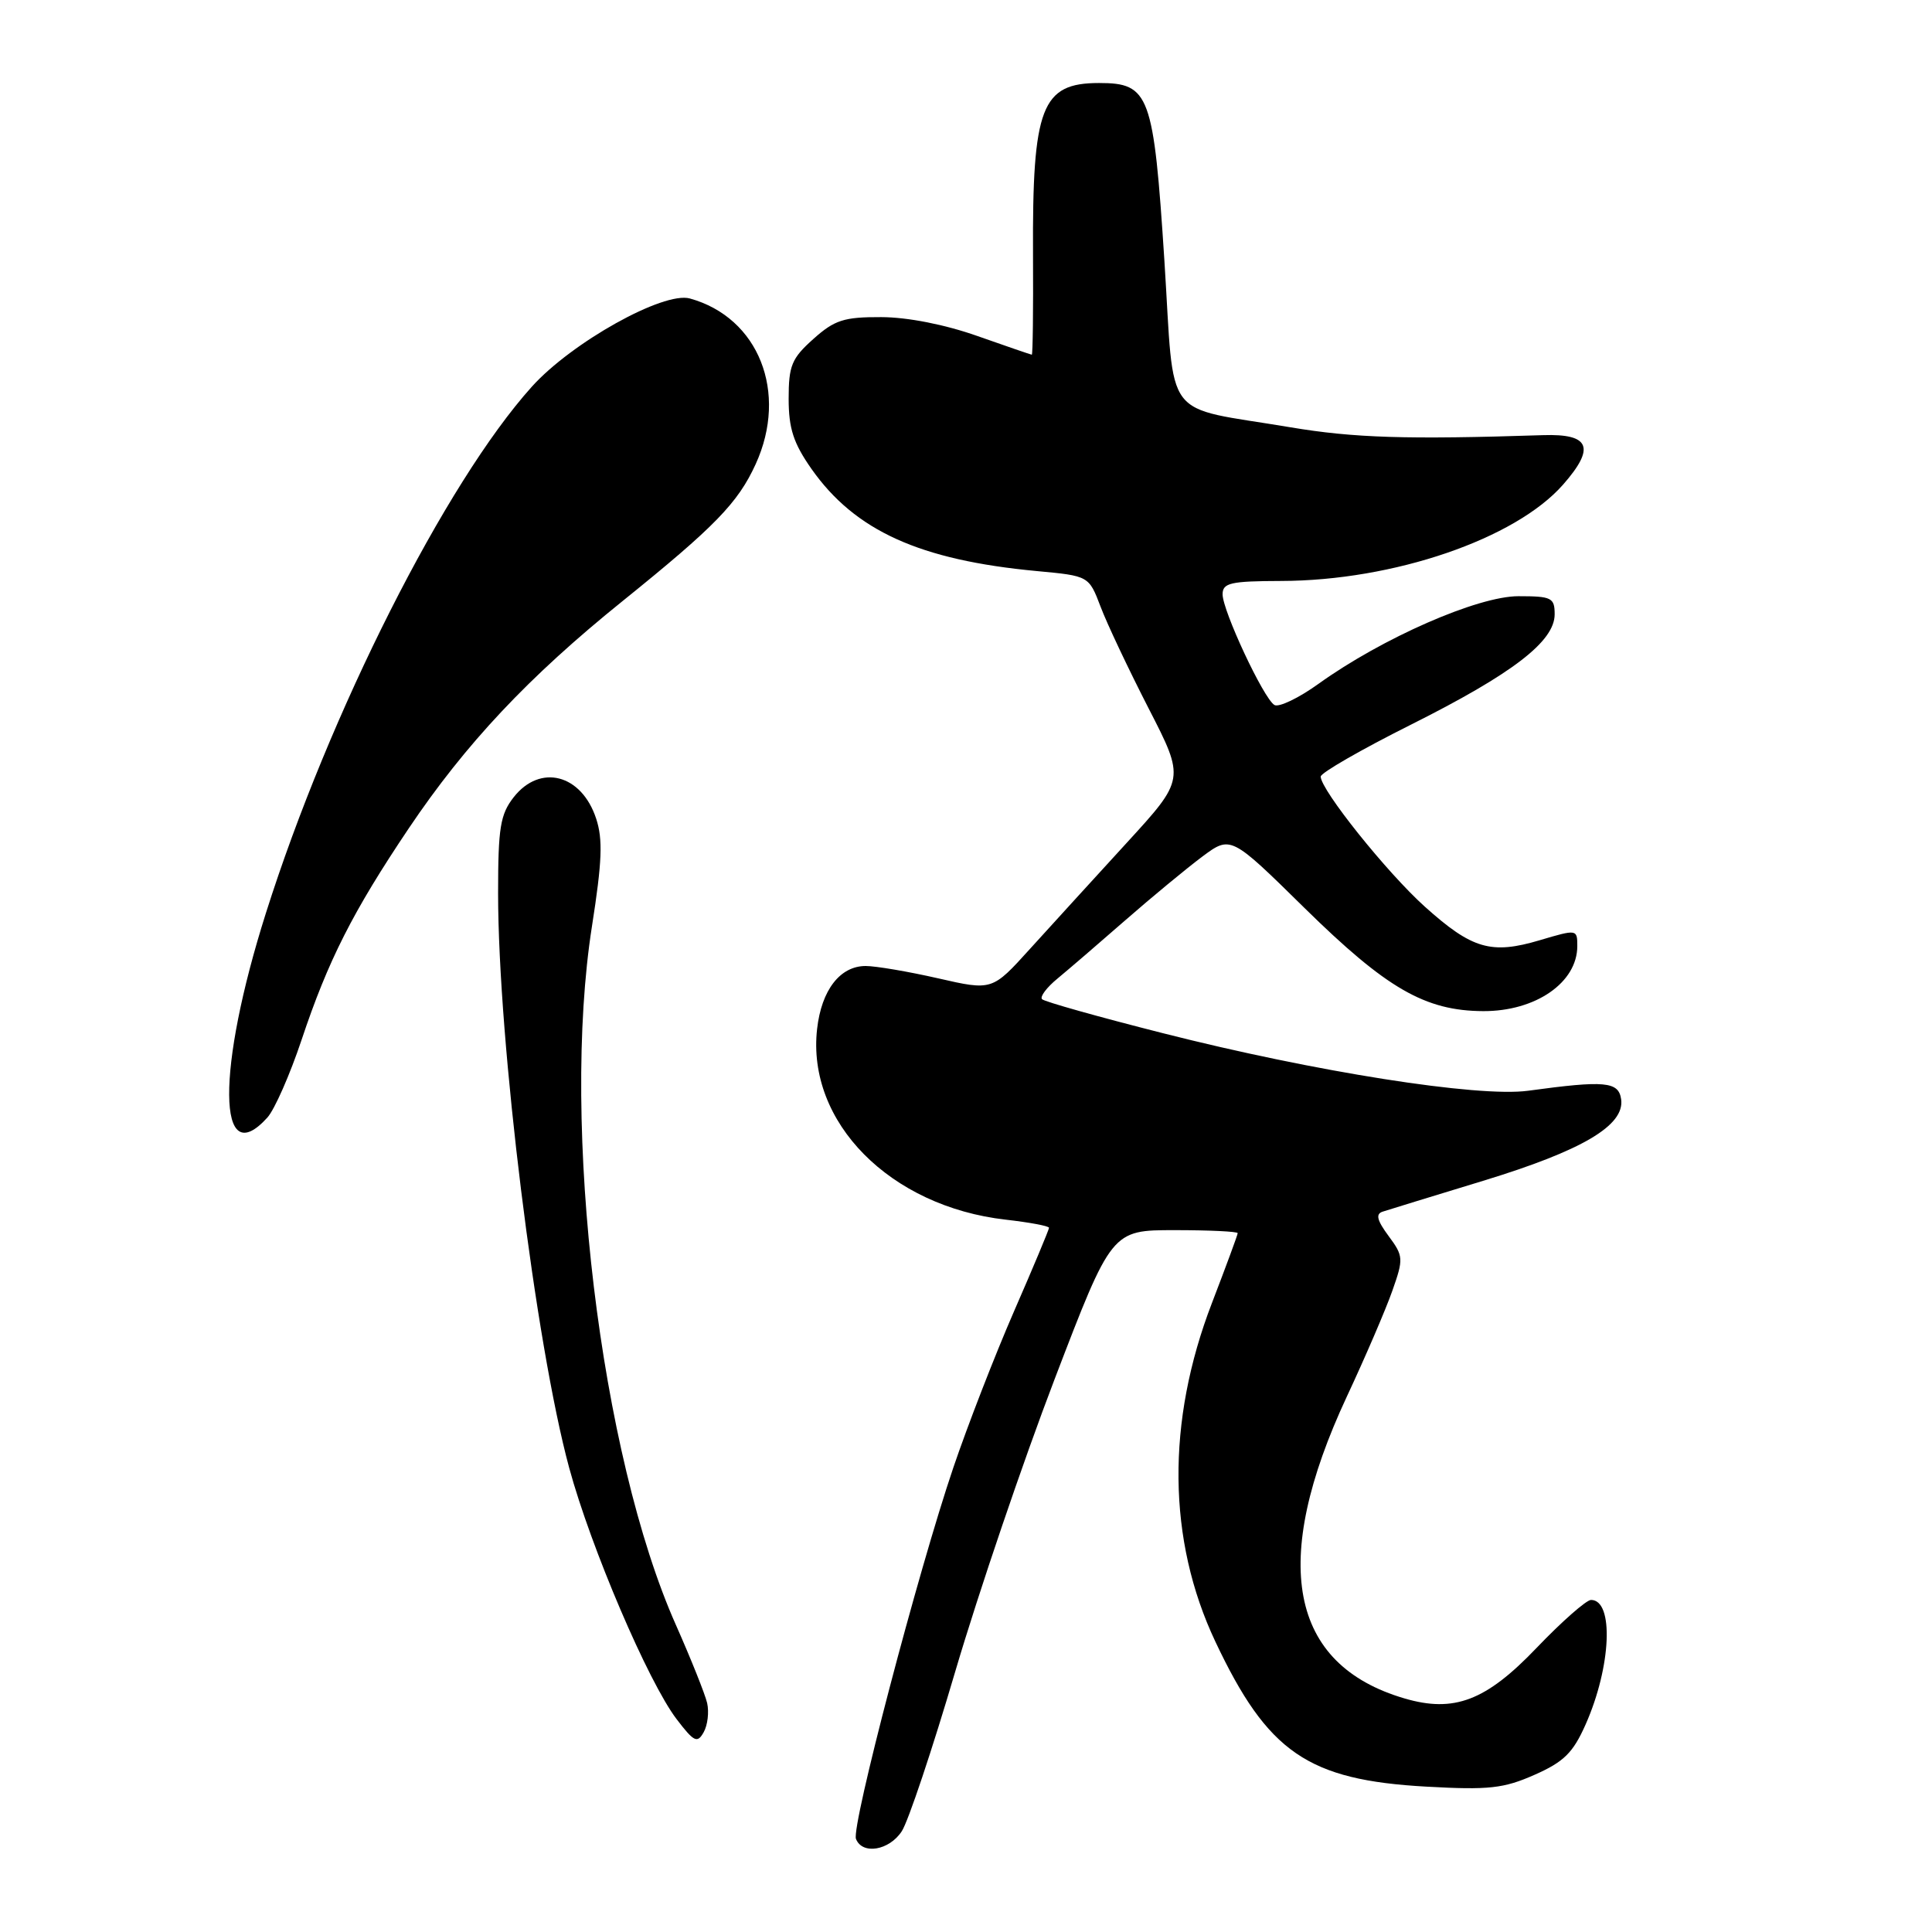 <?xml version="1.0" encoding="UTF-8" standalone="no"?>
<!DOCTYPE svg PUBLIC "-//W3C//DTD SVG 1.1//EN" "http://www.w3.org/Graphics/SVG/1.1/DTD/svg11.dtd" >
<svg xmlns="http://www.w3.org/2000/svg" xmlns:xlink="http://www.w3.org/1999/xlink" version="1.1" viewBox="0 0 256 256">
 <g >
 <path fill="currentColor"
d=" M 119.49 242.65 C 120.34 241.36 123.54 231.80 126.60 221.40 C 129.67 211.01 135.58 193.61 139.74 182.75 C 147.30 163.00 147.30 163.00 155.65 163.00 C 160.24 163.00 164.00 163.18 164.00 163.40 C 164.00 163.62 162.46 167.78 160.59 172.65 C 154.53 188.38 154.68 204.06 161.04 217.52 C 167.98 232.22 173.30 235.87 189.02 236.74 C 197.30 237.20 199.25 236.98 203.34 235.17 C 207.23 233.45 208.44 232.25 210.11 228.48 C 213.50 220.83 213.88 212.00 210.82 212.00 C 210.20 212.00 206.94 214.87 203.59 218.37 C 196.90 225.37 192.67 226.98 186.10 225.05 C 170.83 220.57 168.23 206.98 178.46 185.06 C 180.92 179.80 183.63 173.49 184.49 171.04 C 185.99 166.78 185.97 166.44 183.99 163.77 C 182.46 161.70 182.25 160.86 183.21 160.55 C 183.92 160.32 189.90 158.48 196.50 156.47 C 209.67 152.45 215.30 149.13 214.81 145.66 C 214.47 143.30 212.68 143.14 202.48 144.53 C 195.86 145.43 174.22 142.02 154.08 136.90 C 145.60 134.75 138.40 132.73 138.08 132.40 C 137.76 132.08 138.68 130.85 140.13 129.66 C 141.57 128.47 145.62 124.99 149.13 121.92 C 152.63 118.86 157.21 115.08 159.29 113.52 C 163.08 110.70 163.08 110.70 172.87 120.33 C 183.73 131.00 188.84 133.94 196.53 133.98 C 203.48 134.01 209.00 130.19 209.00 125.36 C 209.00 123.13 208.96 123.12 204.04 124.58 C 197.59 126.50 195.06 125.76 188.80 120.14 C 183.77 115.62 175.00 104.66 175.00 102.90 C 175.00 102.41 180.37 99.32 186.94 96.03 C 200.43 89.27 206.00 84.99 206.00 81.40 C 206.00 79.20 205.60 79.00 201.20 79.00 C 195.80 79.00 183.16 84.54 174.71 90.61 C 172.07 92.51 169.43 93.77 168.86 93.41 C 167.42 92.53 162.00 80.93 162.00 78.75 C 162.00 77.24 163.04 77.00 169.75 76.98 C 184.63 76.95 200.78 71.43 207.12 64.21 C 211.43 59.30 210.68 57.46 204.48 57.66 C 186.39 58.25 179.41 58.03 171.00 56.62 C 153.80 53.73 155.68 56.21 154.29 34.56 C 152.86 12.48 152.32 11.00 145.63 11.00 C 138.00 11.00 136.78 14.17 136.88 33.75 C 136.92 41.04 136.85 47.00 136.72 47.00 C 136.60 46.99 133.35 45.88 129.50 44.52 C 125.23 43.01 120.27 42.03 116.77 42.02 C 111.83 42.00 110.58 42.40 107.77 44.92 C 104.90 47.48 104.50 48.45 104.50 52.83 C 104.50 56.78 105.14 58.73 107.53 62.14 C 113.29 70.33 121.87 74.22 137.39 75.67 C 144.28 76.31 144.28 76.31 145.84 80.41 C 146.69 82.66 149.56 88.72 152.20 93.87 C 157.02 103.25 157.02 103.25 149.26 111.72 C 144.99 116.38 139.24 122.69 136.48 125.73 C 131.47 131.27 131.47 131.27 124.29 129.63 C 120.34 128.73 116.03 128.00 114.71 128.00 C 111.31 128.00 108.85 131.19 108.27 136.34 C 106.87 148.69 117.94 159.87 133.25 161.61 C 136.41 161.97 139.00 162.45 139.00 162.69 C 139.00 162.92 136.92 167.90 134.37 173.74 C 131.82 179.59 128.21 188.90 126.33 194.44 C 121.64 208.26 112.79 242.02 113.42 243.66 C 114.25 245.80 117.82 245.21 119.49 242.65 Z  M 93.70 225.66 C 93.42 224.47 91.56 219.82 89.56 215.31 C 79.53 192.76 74.29 149.12 78.44 122.72 C 79.78 114.17 79.90 111.21 78.99 108.46 C 77.05 102.58 71.58 101.17 68.07 105.63 C 66.29 107.91 66.00 109.66 66.00 118.38 C 66.01 138.08 70.96 178.04 75.42 194.50 C 78.29 205.07 85.90 222.87 89.65 227.79 C 91.96 230.82 92.40 231.03 93.24 229.53 C 93.77 228.59 93.97 226.85 93.70 225.66 Z  M 35.43 148.08 C 36.38 147.03 38.42 142.40 39.96 137.79 C 43.48 127.24 46.76 120.78 54.15 109.78 C 61.70 98.55 70.03 89.69 82.50 79.64 C 94.75 69.76 97.78 66.64 100.13 61.50 C 104.47 52.00 100.53 42.07 91.41 39.55 C 87.92 38.58 75.75 45.37 70.47 51.24 C 59.03 63.96 43.64 94.43 35.23 121.00 C 28.66 141.73 28.76 155.45 35.43 148.08 Z "/>
</g>
</svg>